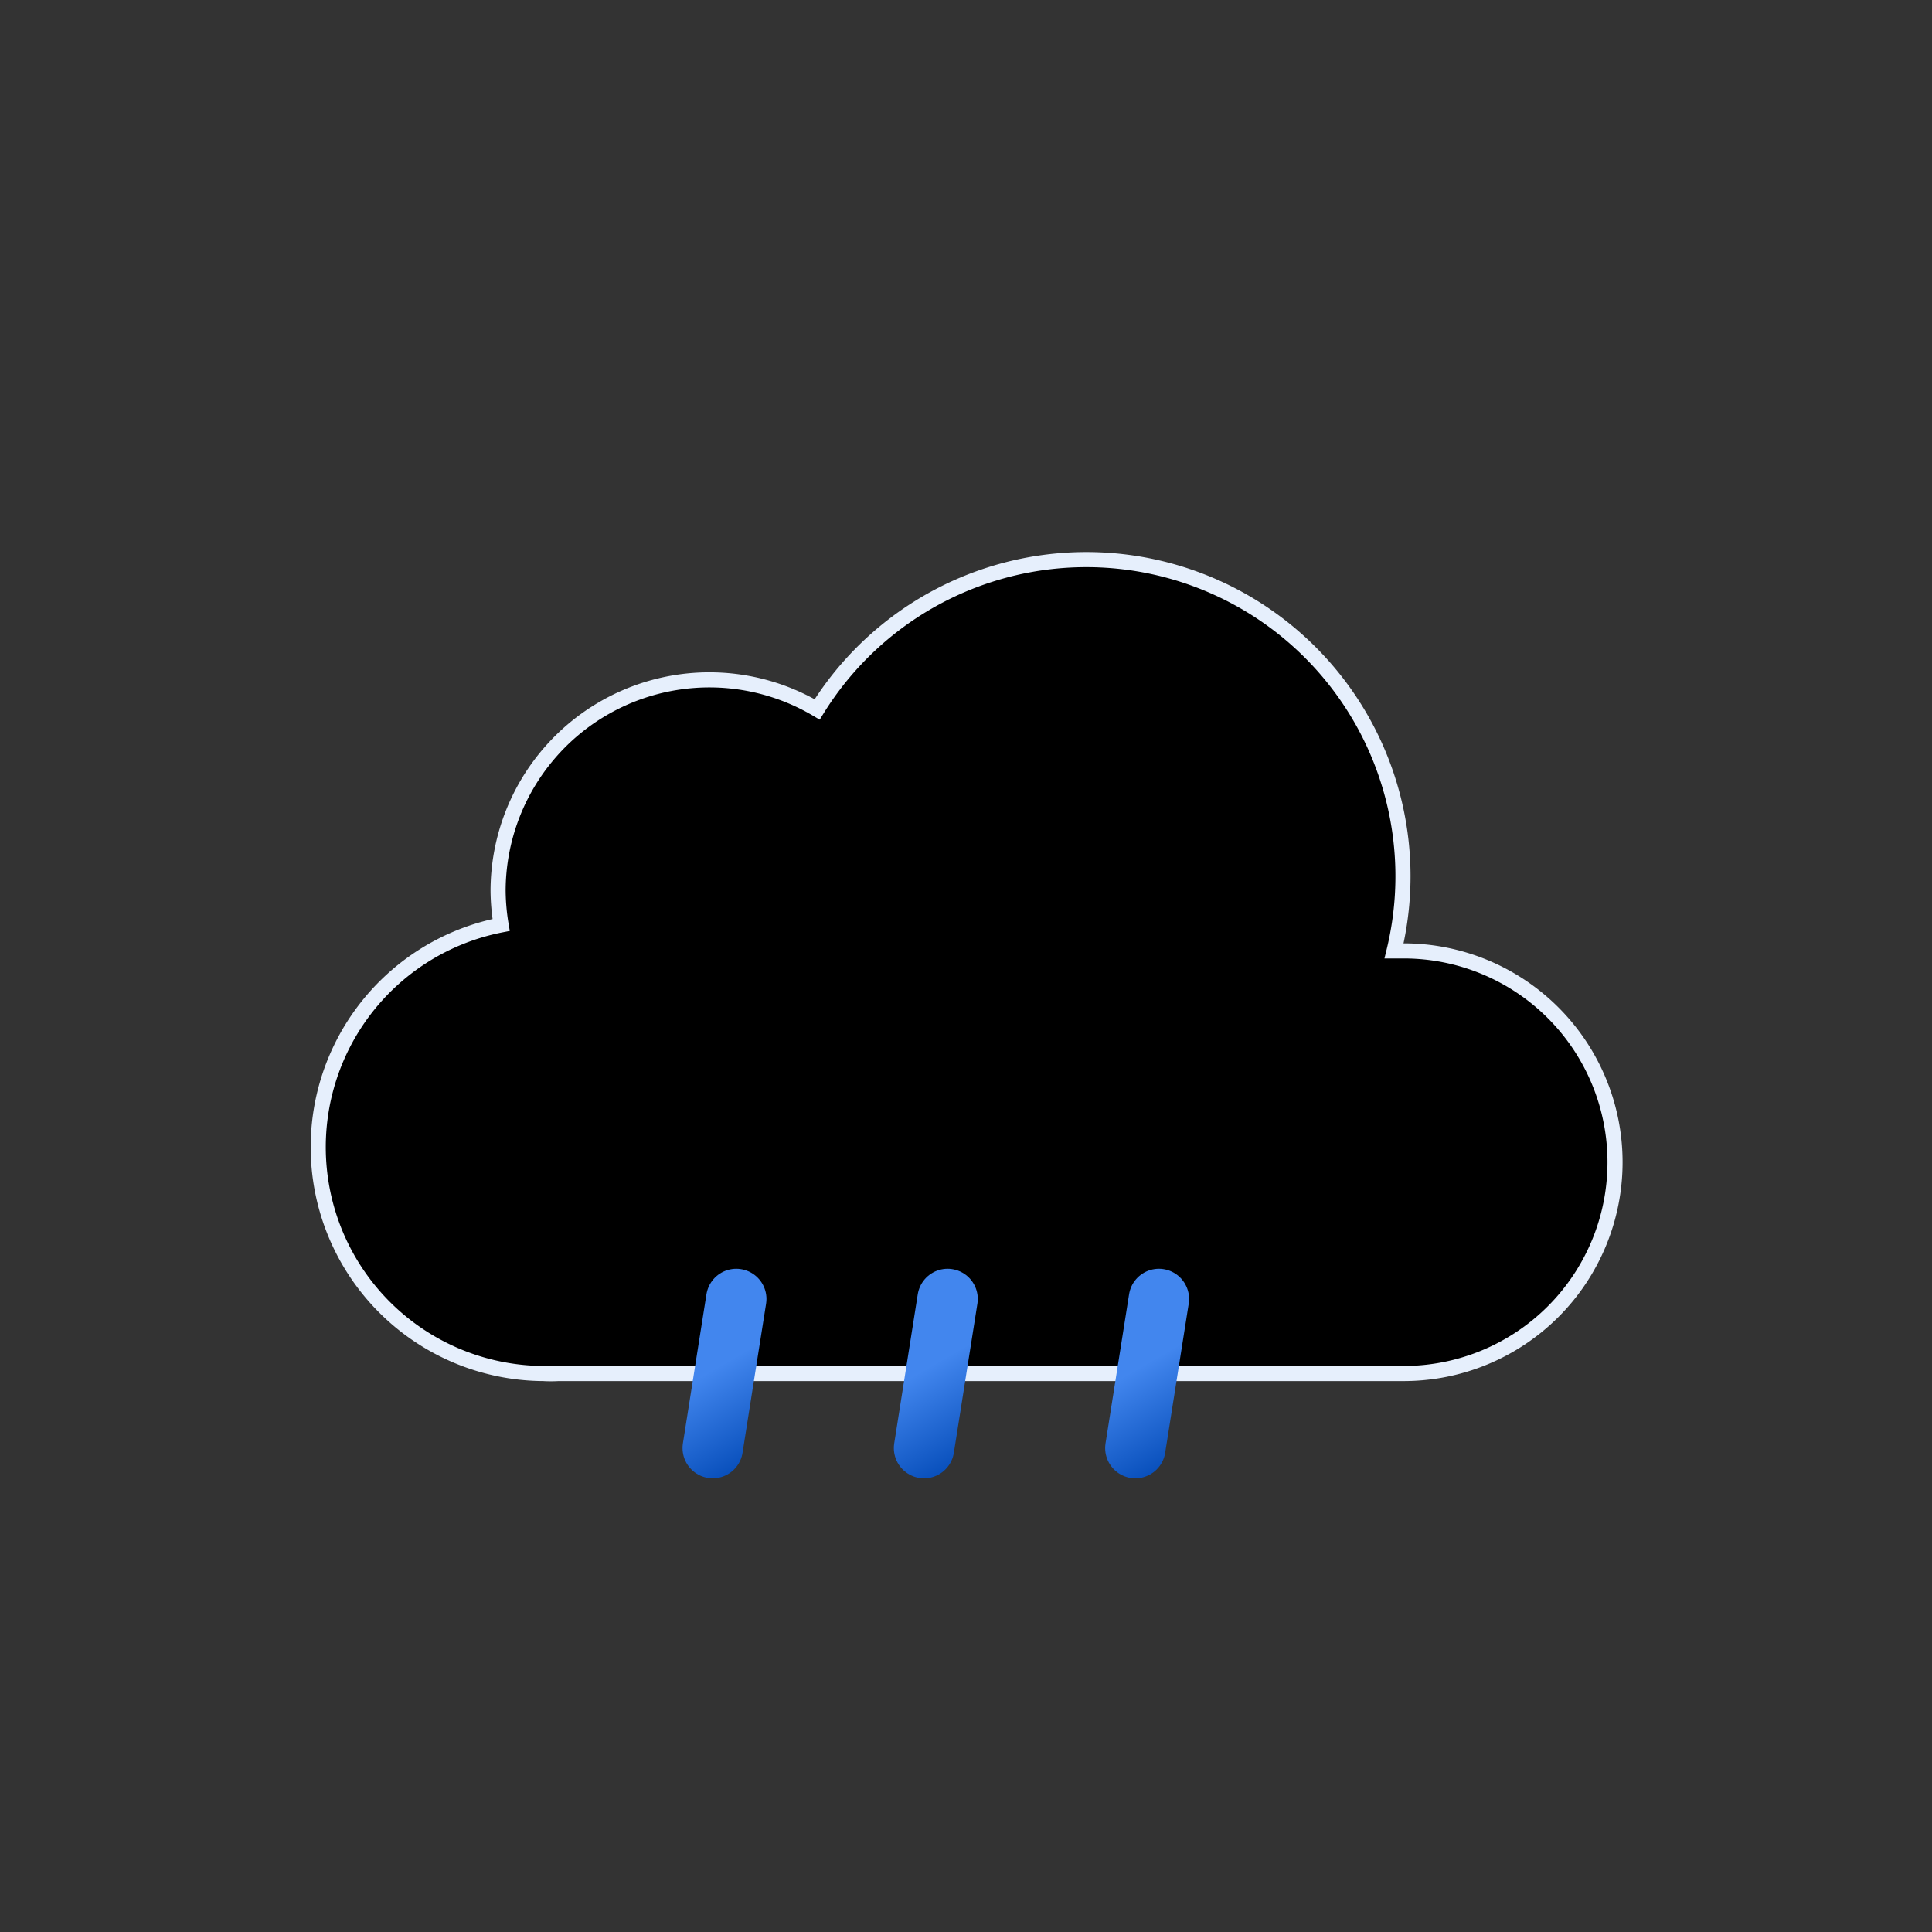 <svg xmlns="http://www.w3.org/2000/svg" xmlns:xlink="http://www.w3.org/1999/xlink" viewBox="0 0 64 64"><rect x="0" y="0" width="64" height="64" fill="#333333" stroke="none"/><defs><linearGradient id="b" x1="22.56" x2="39.2" y1="21.96" y2="50.8" gradientUnits="userSpaceOnUse"><stop offset="0" stop-color="#f3f7fe"></stop><stop offset=".45" stop-color="#f3f7fe"></stop><stop offset="1" stop-color="#deeafb"></stop></linearGradient><linearGradient id="a" x1="22.53" x2="25.47" y1="42.95" y2="48.05" gradientUnits="userSpaceOnUse"><stop offset="0" stop-color="#4286ee"></stop><stop offset=".45" stop-color="#4286ee"></stop><stop offset="1" stop-color="#0950bc"></stop></linearGradient><linearGradient id="c" x1="29.53" x2="32.47" y1="42.95" y2="48.05" xlink:href="#a"></linearGradient><linearGradient id="d" x1="36.53" x2="39.47" y1="42.95" y2="48.05" xlink:href="#a"></linearGradient></defs><path fill="currentColor" stroke="#e6effc" stroke-miterlimit="10" stroke-width=".5" d="M46.5 31.5h-.32a10.49 10.49 0 00-19.11-8 7 7 0 00-10.57 6 7.21 7.21 0 00.1 1.14A7.5 7.5 0 0018 45.5a4.19 4.19 0 00.5 0v0h28a7 7 0 000-14z"></path><path fill="currentColor" stroke="url(#a)" stroke-linecap="round" stroke-miterlimit="10" stroke-width="2" d="M24.39 43.03l-.78 4.94"><animateTransform attributeName="transform" dur="0.7s" repeatCount="indefinite" type="translate" values="1 -5; -2 10"></animateTransform><animate attributeName="opacity" dur="0.7s" repeatCount="indefinite" values="0;1;1;0"></animate></path><path fill="currentColor" stroke="url(#c)" stroke-linecap="round" stroke-miterlimit="10" stroke-width="2" d="M31.39 43.03l-.78 4.94"><animateTransform attributeName="transform" begin="-0.4s" dur="0.7s" repeatCount="indefinite" type="translate" values="1 -5; -2 10"></animateTransform><animate attributeName="opacity" begin="-0.4s" dur="0.7s" repeatCount="indefinite" values="0;1;1;0"></animate></path><path fill="currentColor" stroke="url(#d)" stroke-linecap="round" stroke-miterlimit="10" stroke-width="2" d="M38.39 43.03l-.78 4.94"><animateTransform attributeName="transform" begin="-0.2s" dur="0.7s" repeatCount="indefinite" type="translate" values="1 -5; -2 10"></animateTransform><animate attributeName="opacity" begin="-0.2s" dur="0.7s" repeatCount="indefinite" values="0;1;1;0"></animate></path></svg>